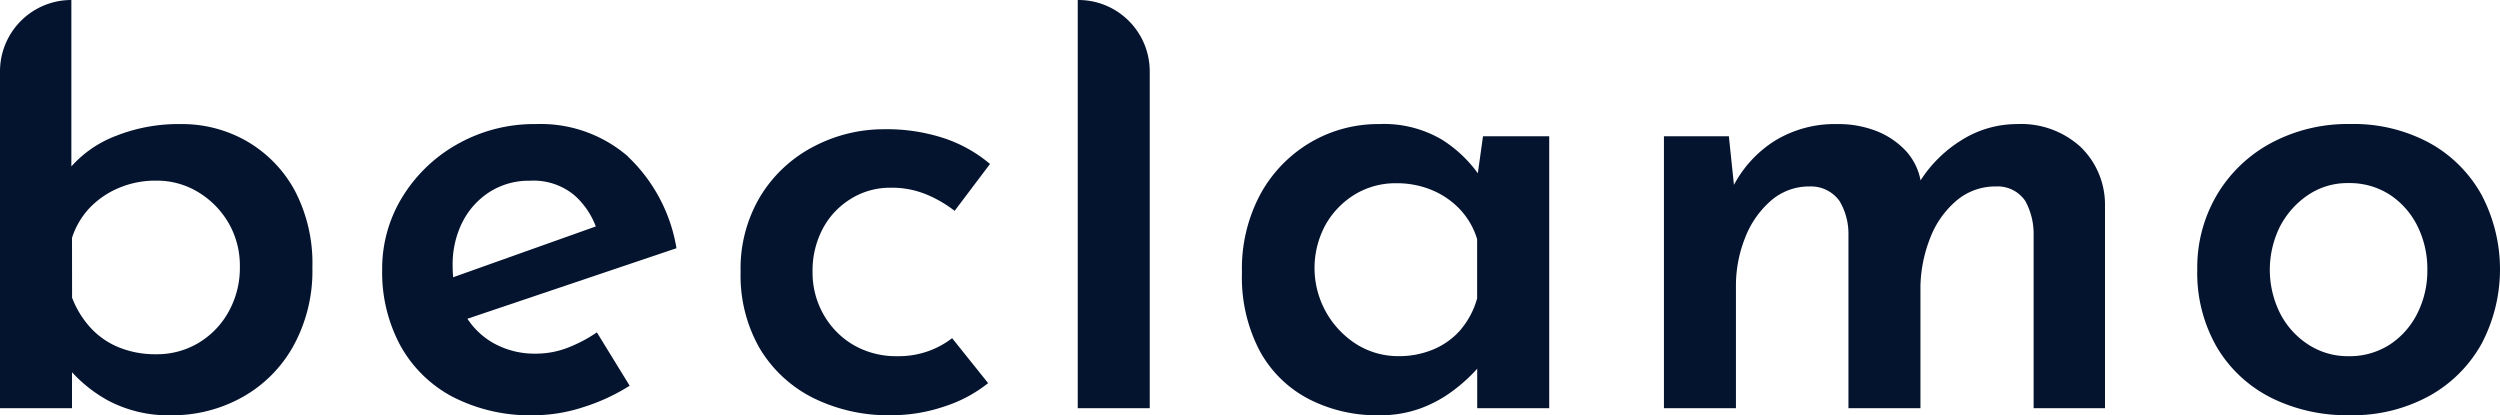 <svg xmlns="http://www.w3.org/2000/svg" xmlns:xlink="http://www.w3.org/1999/xlink" width="127.945" height="21.254" viewBox="0 0 127.945 21.254">
  <defs>
    <clipPath id="clip-path">
      <rect id="Rechteck_1" data-name="Rechteck 1" width="127.945" height="21.253" transform="translate(0 0)" fill="#04132e"/>
    </clipPath>
  </defs>
  <g id="Gruppe_15" data-name="Gruppe 15" transform="translate(-139 -46)">
    <g id="Gruppe_2" data-name="Gruppe 2" transform="translate(139 46)" opacity="0.002">
      <g id="Gruppe_1" data-name="Gruppe 1" transform="translate(0 0)" clip-path="url(#clip-path)">
        <path id="Pfad_1" data-name="Pfad 1" d="M3.685,19.049A7.189,7.189,0,0,0,5.56,20.513a6.605,6.605,0,0,0,3.224.74,7.349,7.349,0,0,0,3.57-.9A6.741,6.741,0,0,0,15,17.733a7.956,7.956,0,0,0,.987-4.047,7.986,7.986,0,0,0-.9-3.932A6.481,6.481,0,0,0,12.65,7.238,6.656,6.656,0,0,0,9.245,6.35a8.67,8.67,0,0,0-3.323.609,5.824,5.824,0,0,0-2.27,1.559V0A3.652,3.652,0,0,0,0,3.652V20.891H3.685Zm0-6.876a4.045,4.045,0,0,1,.9-1.53A4.453,4.453,0,0,1,6.07,9.623a4.785,4.785,0,0,1,1.925-.378,4.058,4.058,0,0,1,2.155.592A4.448,4.448,0,0,1,11.7,11.416a4.361,4.361,0,0,1,.576,2.237,4.6,4.6,0,0,1-.576,2.3,4.237,4.237,0,0,1-1.546,1.6,4.141,4.141,0,0,1-2.155.576,4.935,4.935,0,0,1-1.941-.362,4.022,4.022,0,0,1-1.448-1.02,4.821,4.821,0,0,1-.921-1.513Z" transform="translate(0 0)" fill="#04132e"/>
        <path id="Pfad_2" data-name="Pfad 2" d="M98.73,29.628a6.82,6.82,0,0,0-4.721-1.661,7.981,7.981,0,0,0-3.964,1,7.733,7.733,0,0,0-2.846,2.7,6.991,6.991,0,0,0-1.053,3.767,7.866,7.866,0,0,0,.921,3.849,6.546,6.546,0,0,0,2.665,2.632,8.66,8.66,0,0,0,4.211.954,8.236,8.236,0,0,0,2.484-.411,10.085,10.085,0,0,0,2.385-1.1l-1.678-2.731a7.276,7.276,0,0,1-1.5.789,4.513,4.513,0,0,1-1.629.3,4.314,4.314,0,0,1-2.171-.543,3.891,3.891,0,0,1-1.326-1.243l10.7-3.61a8.331,8.331,0,0,0-2.484-4.688m-8.455,3.323a3.929,3.929,0,0,1,1.4-1.53,3.746,3.746,0,0,1,2.04-.559,3.271,3.271,0,0,1,2.27.74,4.026,4.026,0,0,1,1.1,1.6l-7.3,2.6c-.016-.181-.026-.366-.026-.558a4.848,4.848,0,0,1,.51-2.287" transform="translate(-66.587 -21.617)" fill="#04132e"/>
        <path id="Pfad_3" data-name="Pfad 3" d="M172.589,32.68a3.8,3.8,0,0,1,2.007-.559,4.64,4.64,0,0,1,1.925.378,6.247,6.247,0,0,1,1.365.806l1.81-2.4a7.134,7.134,0,0,0-2.3-1.3,9.375,9.375,0,0,0-3.126-.477A7.7,7.7,0,0,0,170.7,30a6.923,6.923,0,0,0-2.731,2.517,7.192,7.192,0,0,0-1.036,3.915,7.477,7.477,0,0,0,.971,3.9,6.648,6.648,0,0,0,2.714,2.533,8.666,8.666,0,0,0,4.047.9,8.427,8.427,0,0,0,2.681-.444,6.984,6.984,0,0,0,2.254-1.2l-1.842-2.3a4.456,4.456,0,0,1-2.8.921,4.33,4.33,0,0,1-2.254-.576,4.181,4.181,0,0,1-1.53-1.563,4.324,4.324,0,0,1-.559-2.171,4.583,4.583,0,0,1,.526-2.221,3.967,3.967,0,0,1,1.448-1.53" transform="translate(-129.03 -22.514)" fill="#04132e"/>
        <path id="Pfad_4" data-name="Pfad 4" d="M242.965,0h-.033V20.892h3.685V3.652A3.652,3.652,0,0,0,242.965,0" transform="translate(-187.776 0)" fill="#04132e"/>
        <path id="Pfad_5" data-name="Pfad 5" d="M292.024,30.485a6.616,6.616,0,0,0-1.822-1.712,5.839,5.839,0,0,0-3.241-.806,6.824,6.824,0,0,0-3.471.921,6.918,6.918,0,0,0-2.566,2.616,8.045,8.045,0,0,0-.971,4.063,8.085,8.085,0,0,0,.921,4.03,6.015,6.015,0,0,0,2.517,2.451,7.609,7.609,0,0,0,3.537.822,6.061,6.061,0,0,0,2.188-.362,6.557,6.557,0,0,0,1.629-.888,8.7,8.7,0,0,0,1.1-.971c.054-.059.1-.112.148-.164v2.023h3.685V28.592h-3.389Zm-.852,7.977a3.785,3.785,0,0,1-1.382,1.02,4.525,4.525,0,0,1-1.842.362,4.024,4.024,0,0,1-2.106-.592,4.621,4.621,0,0,1-1.6-6.152,4.267,4.267,0,0,1,1.513-1.546,4,4,0,0,1,2.089-.559,4.65,4.65,0,0,1,1.859.362,4.172,4.172,0,0,1,1.431,1,3.846,3.846,0,0,1,.855,1.5v3.027a4.172,4.172,0,0,1-.823,1.579" transform="translate(-216.392 -21.617)" fill="#04132e"/>
        <path id="Pfad_6" data-name="Pfad 6" d="M394,42.51h3.652V32.146a4.1,4.1,0,0,0-1.25-3.01,4.509,4.509,0,0,0-3.257-1.168,5.331,5.331,0,0,0-2.862.839,6.627,6.627,0,0,0-2.069,2.043,3.075,3.075,0,0,0-.744-1.5,4.136,4.136,0,0,0-1.5-1.02,5.377,5.377,0,0,0-2.04-.362,5.857,5.857,0,0,0-3.175.855,5.989,5.989,0,0,0-2.092,2.257l-.26-2.487h-3.323V42.51h3.685V36.259a6.615,6.615,0,0,1,.461-2.451,4.8,4.8,0,0,1,1.316-1.908,2.97,2.97,0,0,1,2.007-.74,1.791,1.791,0,0,1,1.513.74,3.26,3.26,0,0,1,.461,1.661V42.51h3.685V36.259a7.11,7.11,0,0,1,.494-2.451,4.721,4.721,0,0,1,1.332-1.908,3.076,3.076,0,0,1,2.056-.74,1.7,1.7,0,0,1,1.481.74A3.48,3.48,0,0,1,394,33.561Z" transform="translate(-289.923 -21.618)" fill="#04132e"/>
        <path id="Pfad_7" data-name="Pfad 7" d="M499.049,41.966a8.691,8.691,0,0,0,4.03.9,8.143,8.143,0,0,0,4.08-.987A6.851,6.851,0,0,0,509.84,39.2a8.168,8.168,0,0,0,0-7.6,6.774,6.774,0,0,0-2.665-2.665,8.165,8.165,0,0,0-4.063-.971,8.307,8.307,0,0,0-4.047.971,7.144,7.144,0,0,0-2.78,2.665,7.311,7.311,0,0,0-1,3.8,7.607,7.607,0,0,0,1,3.981,6.745,6.745,0,0,0,2.763,2.583m.477-8.768a4.365,4.365,0,0,1,1.431-1.6,3.6,3.6,0,0,1,2.056-.609,3.79,3.79,0,0,1,2.122.592,4.077,4.077,0,0,1,1.415,1.6,4.906,4.906,0,0,1,.51,2.254,4.831,4.831,0,0,1-.51,2.221,4.074,4.074,0,0,1-1.415,1.6,3.788,3.788,0,0,1-2.122.592,3.692,3.692,0,0,1-2.04-.592,4.145,4.145,0,0,1-1.448-1.6,4.984,4.984,0,0,1,0-4.458" transform="translate(-382.833 -21.617)" fill="#04132e"/>
      </g>
    </g>
    <path id="Pfad_1-2" data-name="Pfad 1" d="M3.685,19.049A7.189,7.189,0,0,0,5.56,20.513a6.605,6.605,0,0,0,3.224.74,7.349,7.349,0,0,0,3.57-.9A6.741,6.741,0,0,0,15,17.733a7.956,7.956,0,0,0,.987-4.047,7.986,7.986,0,0,0-.9-3.932A6.481,6.481,0,0,0,12.65,7.238,6.656,6.656,0,0,0,9.245,6.35a8.67,8.67,0,0,0-3.323.609,5.824,5.824,0,0,0-2.27,1.559V0A3.652,3.652,0,0,0,0,3.652V20.891H3.685Zm0-6.876a4.045,4.045,0,0,1,.9-1.53A4.453,4.453,0,0,1,6.07,9.623a4.785,4.785,0,0,1,1.925-.378,4.058,4.058,0,0,1,2.155.592A4.448,4.448,0,0,1,11.7,11.416a4.361,4.361,0,0,1,.576,2.237,4.6,4.6,0,0,1-.576,2.3,4.237,4.237,0,0,1-1.546,1.6,4.141,4.141,0,0,1-2.155.576,4.935,4.935,0,0,1-1.941-.362,4.022,4.022,0,0,1-1.448-1.02,4.821,4.821,0,0,1-.921-1.513Z" transform="translate(139 46)" fill="#04132e"/>
    <path id="Pfad_2-2" data-name="Pfad 2" d="M98.73,29.628a6.82,6.82,0,0,0-4.721-1.661,7.981,7.981,0,0,0-3.964,1,7.733,7.733,0,0,0-2.846,2.7,6.991,6.991,0,0,0-1.053,3.767,7.866,7.866,0,0,0,.921,3.849,6.546,6.546,0,0,0,2.665,2.632,8.66,8.66,0,0,0,4.211.954,8.236,8.236,0,0,0,2.484-.411,10.085,10.085,0,0,0,2.385-1.1l-1.678-2.731a7.276,7.276,0,0,1-1.5.789,4.513,4.513,0,0,1-1.629.3,4.314,4.314,0,0,1-2.171-.543,3.891,3.891,0,0,1-1.326-1.243l10.7-3.61a8.331,8.331,0,0,0-2.484-4.688m-8.455,3.323a3.929,3.929,0,0,1,1.4-1.53,3.746,3.746,0,0,1,2.04-.559,3.271,3.271,0,0,1,2.27.74,4.026,4.026,0,0,1,1.1,1.6l-7.3,2.6c-.016-.181-.026-.366-.026-.558a4.848,4.848,0,0,1,.51-2.287" transform="translate(72.413 24.383)" fill="#04132e"/>
    <path id="Pfad_3-2" data-name="Pfad 3" d="M172.589,32.68a3.8,3.8,0,0,1,2.007-.559,4.64,4.64,0,0,1,1.925.378,6.247,6.247,0,0,1,1.365.806l1.81-2.4a7.134,7.134,0,0,0-2.3-1.3,9.375,9.375,0,0,0-3.126-.477A7.7,7.7,0,0,0,170.7,30a6.923,6.923,0,0,0-2.731,2.517,7.192,7.192,0,0,0-1.036,3.915,7.477,7.477,0,0,0,.971,3.9,6.648,6.648,0,0,0,2.714,2.533,8.666,8.666,0,0,0,4.047.9,8.427,8.427,0,0,0,2.681-.444,6.984,6.984,0,0,0,2.254-1.2l-1.842-2.3a4.456,4.456,0,0,1-2.8.921,4.33,4.33,0,0,1-2.254-.576,4.181,4.181,0,0,1-1.53-1.563,4.324,4.324,0,0,1-.559-2.171,4.583,4.583,0,0,1,.526-2.221,3.967,3.967,0,0,1,1.448-1.53" transform="translate(9.97 23.486)" fill="#04132e"/>
    <path id="Pfad_4-2" data-name="Pfad 4" d="M242.965,0h-.033V20.892h3.685V3.652A3.652,3.652,0,0,0,242.965,0" transform="translate(-48.776 46)" fill="#04132e"/>
    <path id="Pfad_5-2" data-name="Pfad 5" d="M292.024,30.485a6.616,6.616,0,0,0-1.822-1.712,5.839,5.839,0,0,0-3.241-.806,6.824,6.824,0,0,0-3.471.921,6.918,6.918,0,0,0-2.566,2.616,8.045,8.045,0,0,0-.971,4.063,8.085,8.085,0,0,0,.921,4.03,6.015,6.015,0,0,0,2.517,2.451,7.609,7.609,0,0,0,3.537.822,6.061,6.061,0,0,0,2.188-.362,6.557,6.557,0,0,0,1.629-.888,8.7,8.7,0,0,0,1.1-.971c.054-.059.1-.112.148-.164v2.023h3.685V28.592h-3.389Zm-.852,7.977a3.785,3.785,0,0,1-1.382,1.02,4.525,4.525,0,0,1-1.842.362,4.024,4.024,0,0,1-2.106-.592,4.621,4.621,0,0,1-1.6-6.152,4.267,4.267,0,0,1,1.513-1.546,4,4,0,0,1,2.089-.559,4.65,4.65,0,0,1,1.859.362,4.172,4.172,0,0,1,1.431,1,3.846,3.846,0,0,1,.855,1.5v3.027a4.172,4.172,0,0,1-.823,1.579" transform="translate(-77.392 24.383)" fill="#04132e"/>
    <path id="Pfad_6-2" data-name="Pfad 6" d="M394,42.51h3.652V32.146a4.1,4.1,0,0,0-1.25-3.01,4.509,4.509,0,0,0-3.257-1.168,5.331,5.331,0,0,0-2.862.839,6.627,6.627,0,0,0-2.069,2.043,3.075,3.075,0,0,0-.744-1.5,4.136,4.136,0,0,0-1.5-1.02,5.377,5.377,0,0,0-2.04-.362,5.857,5.857,0,0,0-3.175.855,5.989,5.989,0,0,0-2.092,2.257l-.26-2.487h-3.323V42.51h3.685V36.259a6.615,6.615,0,0,1,.461-2.451,4.8,4.8,0,0,1,1.316-1.908,2.97,2.97,0,0,1,2.007-.74,1.791,1.791,0,0,1,1.513.74,3.26,3.26,0,0,1,.461,1.661V42.51h3.685V36.259a7.11,7.11,0,0,1,.494-2.451,4.721,4.721,0,0,1,1.332-1.908,3.076,3.076,0,0,1,2.056-.74,1.7,1.7,0,0,1,1.481.74A3.48,3.48,0,0,1,394,33.561Z" transform="translate(-150.923 24.382)" fill="#04132e"/>
    <path id="Pfad_7-2" data-name="Pfad 7" d="M499.049,41.966a8.691,8.691,0,0,0,4.03.9,8.143,8.143,0,0,0,4.08-.987A6.851,6.851,0,0,0,509.84,39.2a8.168,8.168,0,0,0,0-7.6,6.774,6.774,0,0,0-2.665-2.665,8.165,8.165,0,0,0-4.063-.971,8.307,8.307,0,0,0-4.047.971,7.144,7.144,0,0,0-2.78,2.665,7.311,7.311,0,0,0-1,3.8,7.607,7.607,0,0,0,1,3.981,6.745,6.745,0,0,0,2.763,2.583m.477-8.768a4.365,4.365,0,0,1,1.431-1.6,3.6,3.6,0,0,1,2.056-.609,3.79,3.79,0,0,1,2.122.592,4.077,4.077,0,0,1,1.415,1.6,4.906,4.906,0,0,1,.51,2.254,4.831,4.831,0,0,1-.51,2.221,4.074,4.074,0,0,1-1.415,1.6,3.788,3.788,0,0,1-2.122.592,3.692,3.692,0,0,1-2.04-.592,4.145,4.145,0,0,1-1.448-1.6,4.984,4.984,0,0,1,0-4.458" transform="translate(-243.833 24.383)" fill="#04132e"/>
  </g>
</svg>
